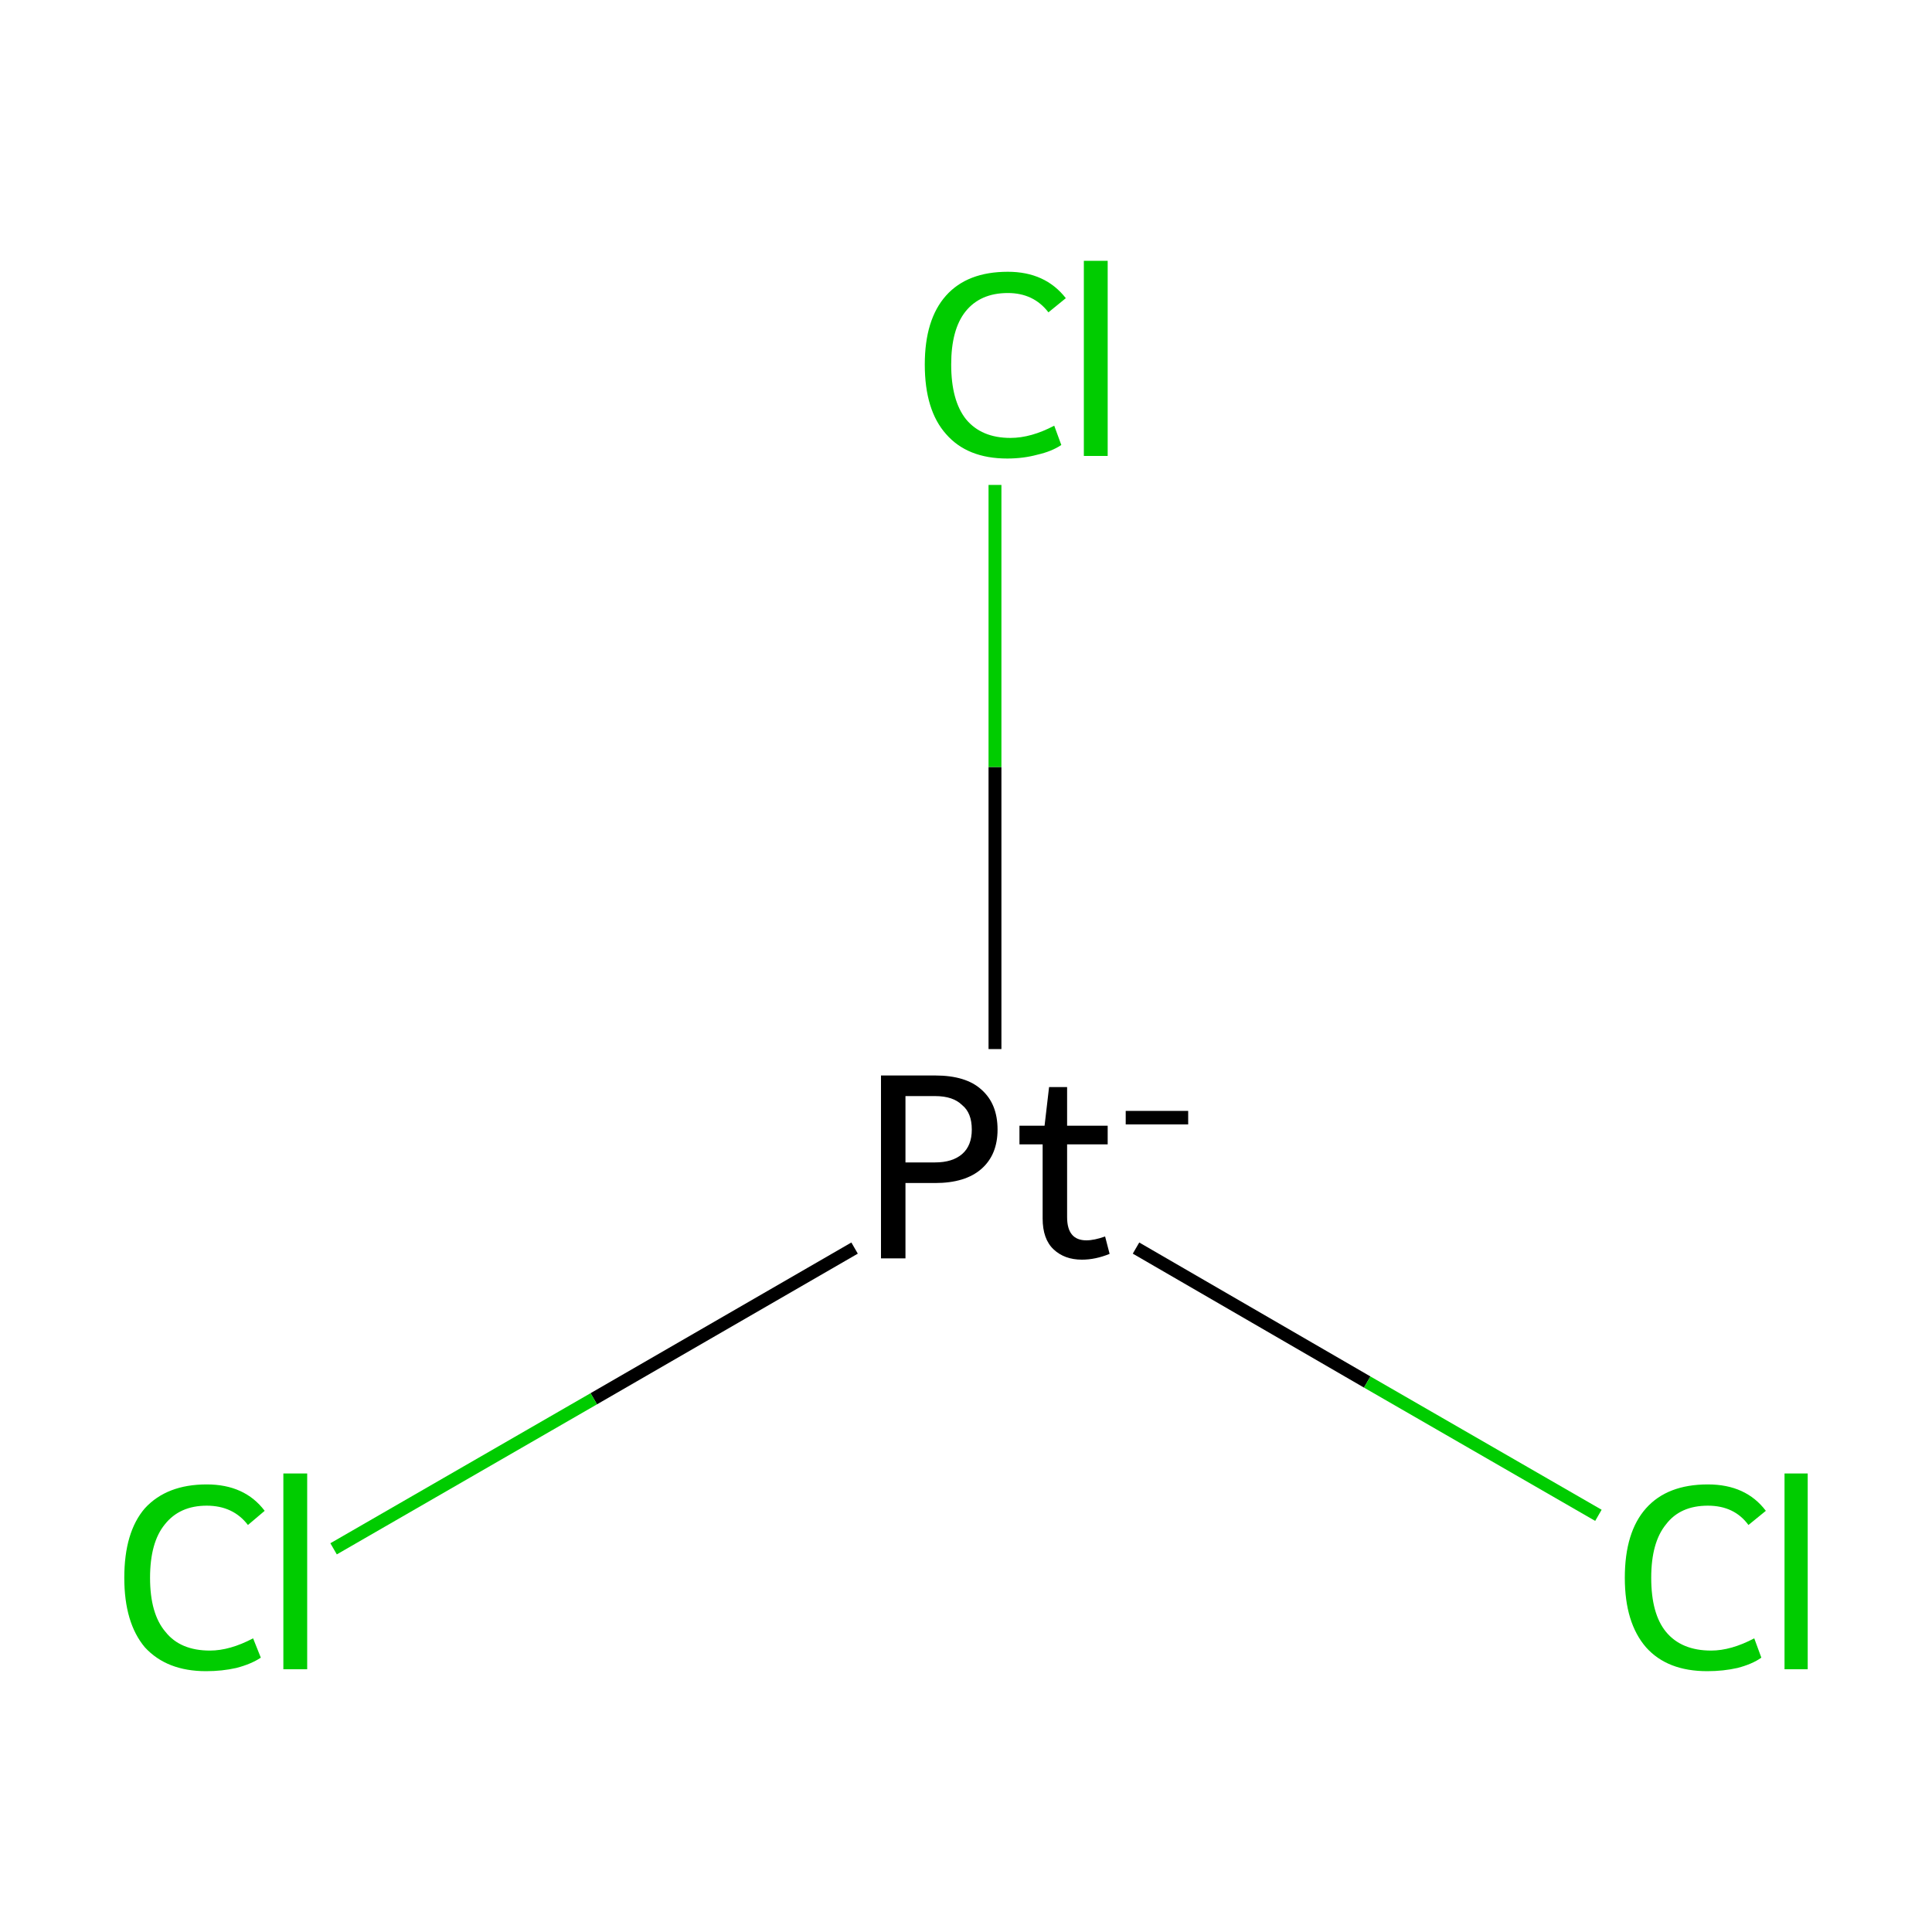 <?xml version='1.0' encoding='iso-8859-1'?>
<svg version='1.1' baseProfile='full'
              xmlns='http://www.w3.org/2000/svg'
                      xmlns:rdkit='http://www.rdkit.org/xml'
                      xmlns:xlink='http://www.w3.org/1999/xlink'
                  xml:space='preserve'
width='300px' height='300px' viewBox='0 0 300 300'>
<!-- END OF HEADER -->
<rect style='opacity:1.0;fill:#FFFFFF;stroke:none' width='300.0' height='300.0' x='0.0' y='0.0'> </rect>
<path class='bond-0 atom-0 atom-1' d='M 132.7,193.8 L 92.2,217.2' style='fill:none;fill-rule:evenodd;stroke:#000000;stroke-width:2.0px;stroke-linecap:butt;stroke-linejoin:miter;stroke-opacity:1' />
<path class='bond-0 atom-0 atom-1' d='M 92.2,217.2 L 51.8,240.5' style='fill:none;fill-rule:evenodd;stroke:#00CC00;stroke-width:2.0px;stroke-linecap:butt;stroke-linejoin:miter;stroke-opacity:1' />
<path class='bond-1 atom-0 atom-2' d='M 176.4,193.8 L 212.3,214.6' style='fill:none;fill-rule:evenodd;stroke:#000000;stroke-width:2.0px;stroke-linecap:butt;stroke-linejoin:miter;stroke-opacity:1' />
<path class='bond-1 atom-0 atom-2' d='M 212.3,214.6 L 248.2,235.3' style='fill:none;fill-rule:evenodd;stroke:#00CC00;stroke-width:2.0px;stroke-linecap:butt;stroke-linejoin:miter;stroke-opacity:1' />
<path class='bond-2 atom-0 atom-3' d='M 154.5,162.9 L 154.5,119.1' style='fill:none;fill-rule:evenodd;stroke:#000000;stroke-width:2.0px;stroke-linecap:butt;stroke-linejoin:miter;stroke-opacity:1' />
<path class='bond-2 atom-0 atom-3' d='M 154.5,119.1 L 154.5,75.3' style='fill:none;fill-rule:evenodd;stroke:#00CC00;stroke-width:2.0px;stroke-linecap:butt;stroke-linejoin:miter;stroke-opacity:1' />
<path class='atom-0' d='M 145.2 167.0
Q 150.0 167.0, 152.4 169.2
Q 154.9 171.4, 154.9 175.4
Q 154.9 179.3, 152.4 181.5
Q 149.9 183.7, 145.2 183.7
L 140.6 183.7
L 140.6 195.4
L 136.8 195.4
L 136.8 167.0
L 145.2 167.0
M 145.2 180.5
Q 147.9 180.5, 149.4 179.2
Q 150.9 177.9, 150.9 175.4
Q 150.9 172.8, 149.4 171.6
Q 148.0 170.2, 145.2 170.2
L 140.6 170.2
L 140.6 180.5
L 145.2 180.5
' fill='#000000'/>
<path class='atom-0' d='M 158.3 177.7
L 158.3 174.8
L 162.2 174.8
L 162.9 168.8
L 165.7 168.8
L 165.7 174.8
L 172.0 174.8
L 172.0 177.7
L 165.7 177.7
L 165.7 189.0
Q 165.7 192.6, 168.7 192.6
Q 169.9 192.6, 171.6 192.0
L 172.3 194.7
Q 170.1 195.6, 168.0 195.6
Q 165.3 195.6, 163.6 194.0
Q 161.9 192.4, 161.9 189.2
L 161.9 177.7
L 158.3 177.7
' fill='#000000'/>
<path class='atom-0' d='M 174.8 172.5
L 184.5 172.5
L 184.5 174.6
L 174.8 174.6
L 174.8 172.5
' fill='#000000'/>
<path class='atom-1' d='M 19.3 245.0
Q 19.3 237.9, 22.5 234.2
Q 25.9 230.5, 32.1 230.5
Q 38.0 230.5, 41.1 234.6
L 38.5 236.8
Q 36.2 233.8, 32.1 233.8
Q 27.9 233.8, 25.6 236.7
Q 23.3 239.5, 23.3 245.0
Q 23.3 250.6, 25.7 253.4
Q 28.0 256.3, 32.6 256.3
Q 35.7 256.3, 39.3 254.4
L 40.5 257.4
Q 39.0 258.4, 36.7 259.0
Q 34.5 259.5, 32.0 259.5
Q 25.9 259.5, 22.5 255.8
Q 19.3 252.0, 19.3 245.0
' fill='#00CC00'/>
<path class='atom-1' d='M 44.0 228.8
L 47.7 228.8
L 47.7 259.2
L 44.0 259.2
L 44.0 228.8
' fill='#00CC00'/>
<path class='atom-2' d='M 252.3 245.0
Q 252.3 237.9, 255.6 234.2
Q 258.9 230.5, 265.2 230.5
Q 271.1 230.5, 274.2 234.6
L 271.5 236.8
Q 269.3 233.8, 265.2 233.8
Q 260.9 233.8, 258.7 236.7
Q 256.4 239.5, 256.4 245.0
Q 256.4 250.6, 258.7 253.4
Q 261.1 256.3, 265.7 256.3
Q 268.8 256.3, 272.4 254.4
L 273.5 257.4
Q 272.1 258.4, 269.8 259.0
Q 267.6 259.5, 265.1 259.5
Q 258.9 259.5, 255.6 255.8
Q 252.3 252.0, 252.3 245.0
' fill='#00CC00'/>
<path class='atom-2' d='M 277.1 228.8
L 280.7 228.8
L 280.7 259.2
L 277.1 259.2
L 277.1 228.8
' fill='#00CC00'/>
<path class='atom-3' d='M 143.6 56.6
Q 143.6 49.6, 146.9 45.9
Q 150.2 42.2, 156.5 42.2
Q 162.3 42.2, 165.5 46.3
L 162.8 48.5
Q 160.5 45.5, 156.5 45.5
Q 152.2 45.5, 149.9 48.4
Q 147.7 51.2, 147.7 56.6
Q 147.7 62.2, 150.0 65.1
Q 152.4 68.0, 156.9 68.0
Q 160.1 68.0, 163.7 66.1
L 164.8 69.1
Q 163.3 70.1, 161.1 70.6
Q 158.9 71.2, 156.4 71.2
Q 150.2 71.2, 146.9 67.4
Q 143.6 63.7, 143.6 56.6
' fill='#00CC00'/>
<path class='atom-3' d='M 168.3 40.5
L 172.0 40.5
L 172.0 70.8
L 168.3 70.8
L 168.3 40.5
' fill='#00CC00'/>
</svg>
